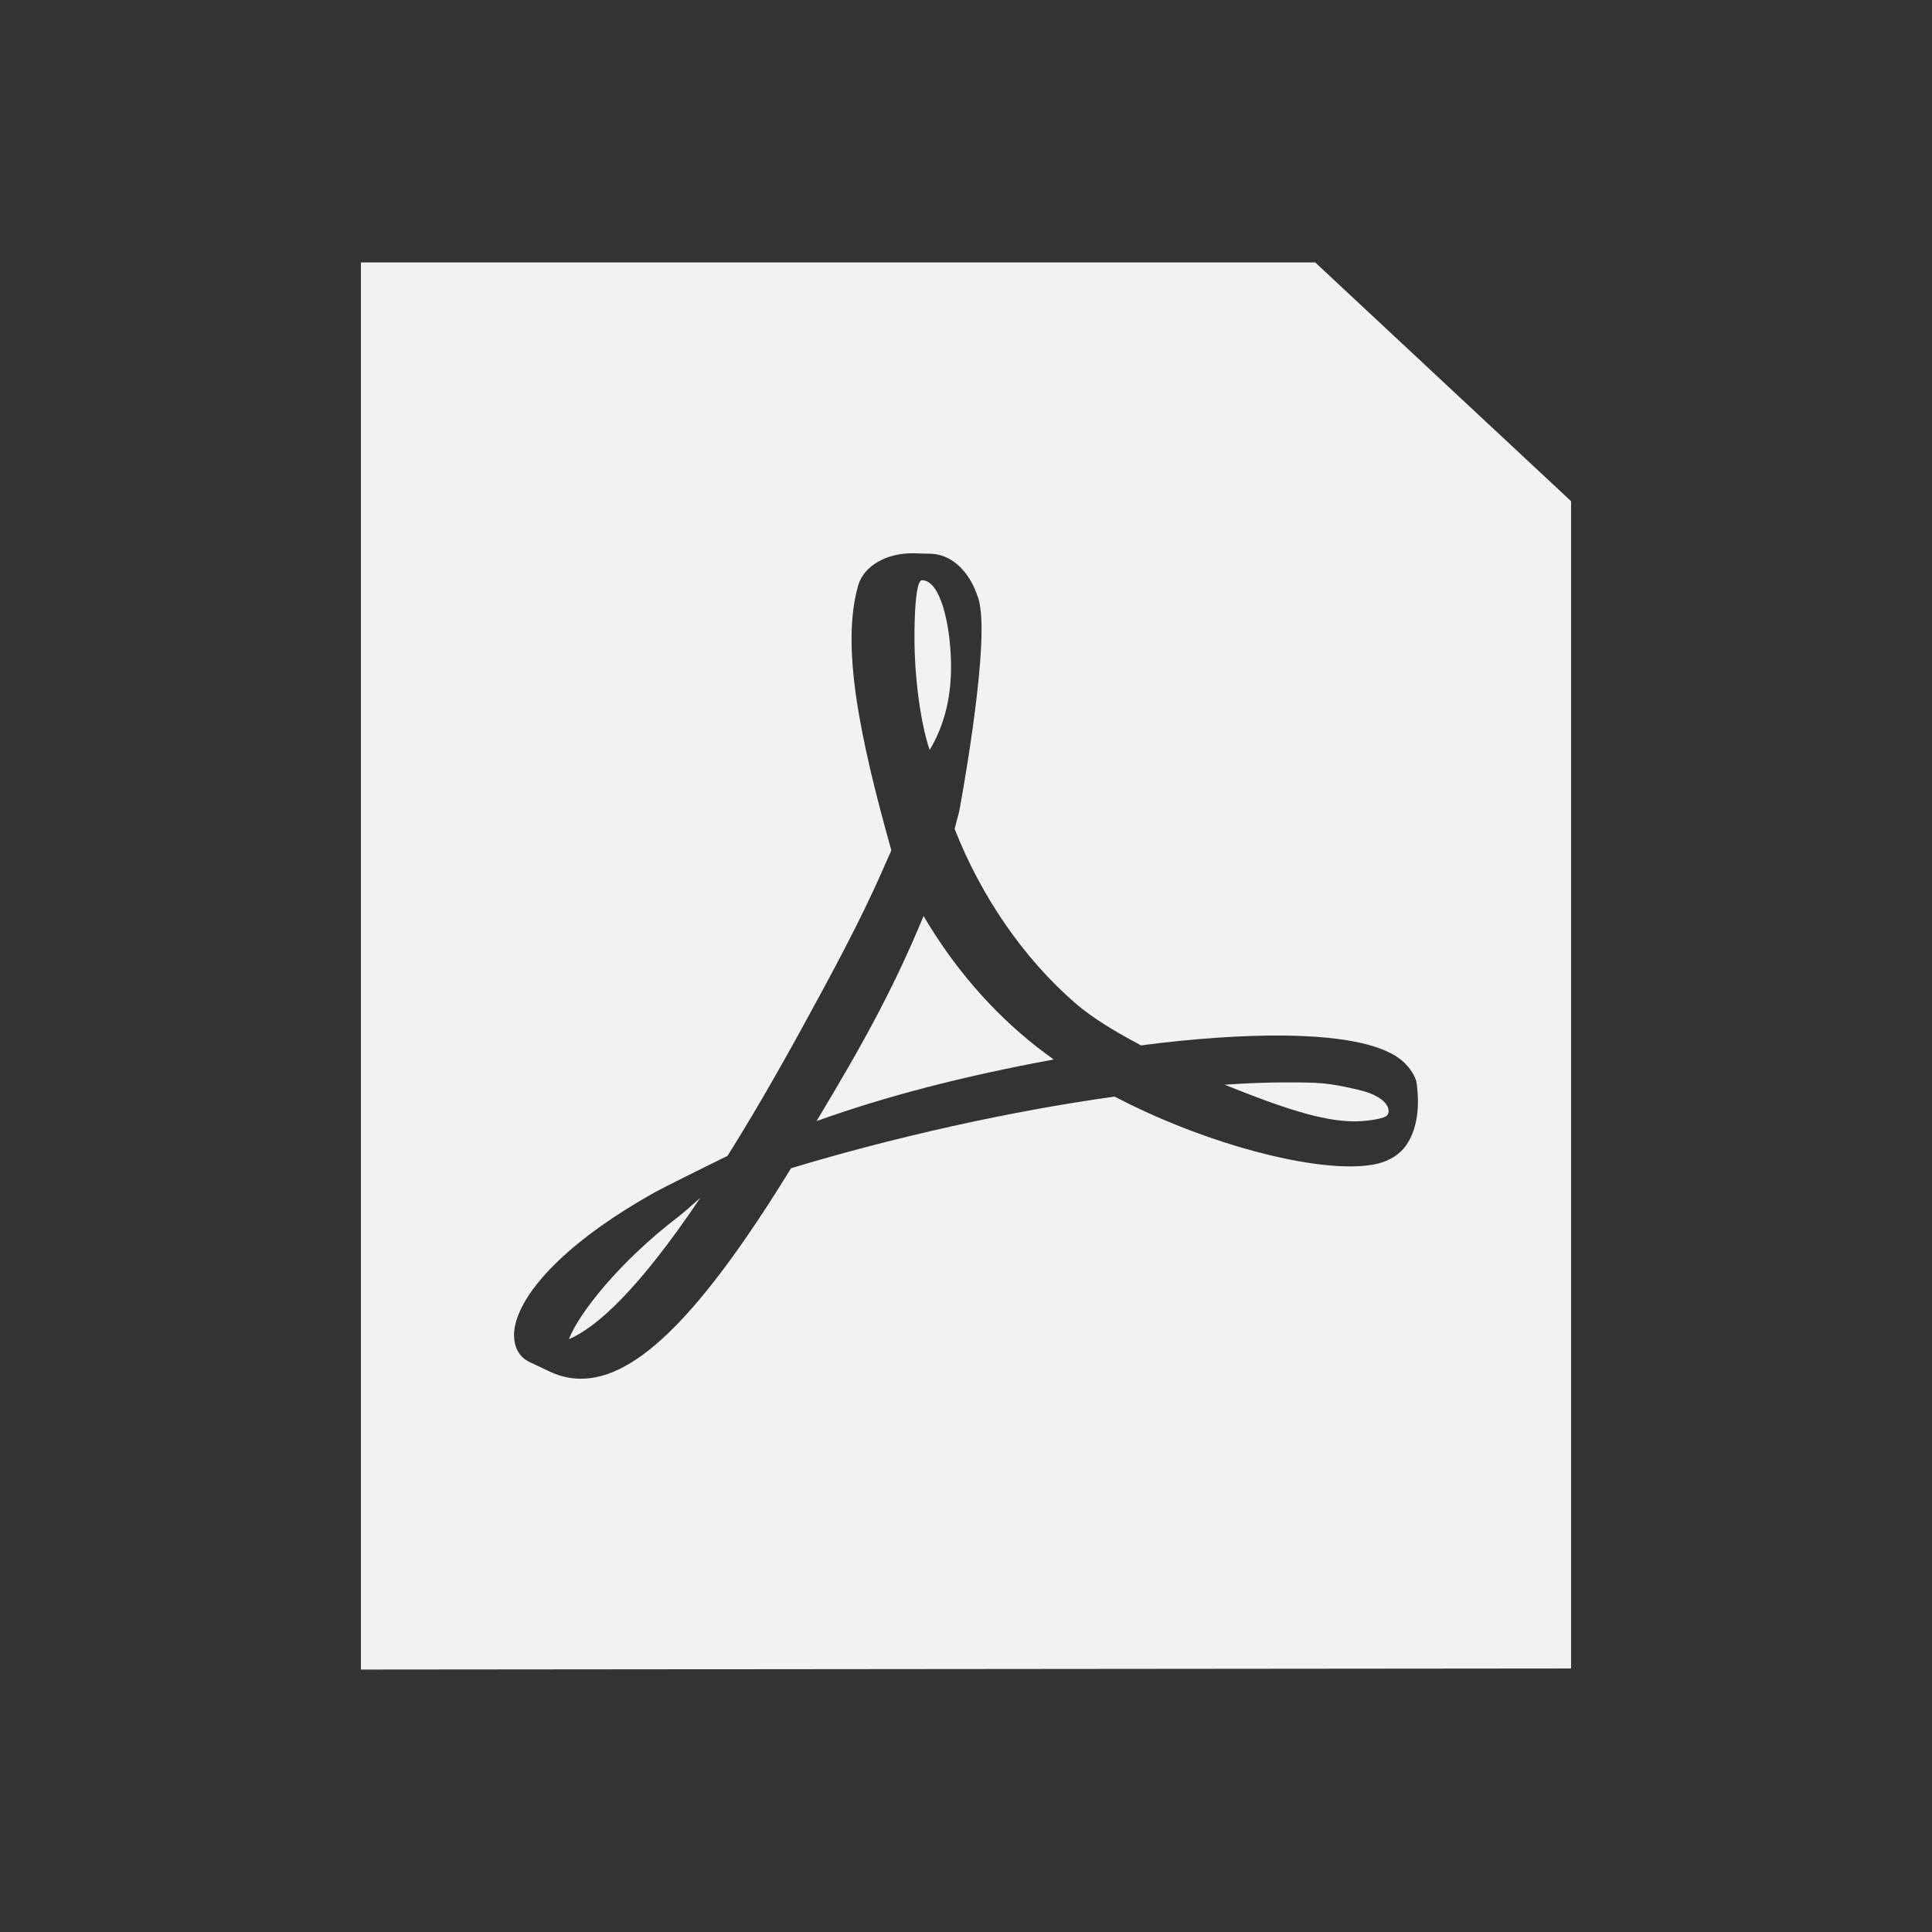 <?xml version="1.0" encoding="UTF-8" standalone="no"?>
<svg
   width="128"
   viewBox="0 0 128 128"
   height="128"
   id="svg2"
   version="1.1"
   inkscape:version="1.2.2 (b0a8486541, 2022-12-01)"
   sodipodi:docname="Pdf.svg"
   inkscape:export-filename="/home/Spyros/texstudio-3.0.1/images-ng/pdf.png"
   inkscape:export-xdpi="102"
   inkscape:export-ydpi="102"
   xml:space="preserve"
   xmlns:inkscape="http://www.inkscape.org/namespaces/inkscape"
   xmlns:sodipodi="http://sodipodi.sourceforge.net/DTD/sodipodi-0.dtd"
   xmlns="http://www.w3.org/2000/svg"
   xmlns:svg="http://www.w3.org/2000/svg"
   xmlns:rdf="http://www.w3.org/1999/02/22-rdf-syntax-ns#"
   xmlns:cc="http://creativecommons.org/ns#"
   xmlns:dc="http://purl.org/dc/elements/1.1/"><rect x="0" y="0" width="128" height="128" fill="#333333" stroke="none"/><defs
     id="defs22"><rect
       x="-19.41"
       y="-10.3"
       width="51.062"
       height="40.689"
       id="rect849" /><clipPath
       id="clipPath4157"
       clipPathUnits="userSpaceOnUse"><path
         style="fill:#f9f8f2;fill-opacity:1;stroke-width:1.007"
         inkscape:connector-curvature="0"
         id="path4159"
         d="M 27.643,3.295 40.729,16.381 H 29.656 c -0.978,0 -2.013,-1.035 -2.013,-2.013 z" /></clipPath></defs><sodipodi:namedview
     pagecolor="#000000"
     bordercolor="#555555"
     borderopacity="1"
     objecttolerance="10"
     gridtolerance="10"
     guidetolerance="10"
     inkscape:pageopacity="0"
     inkscape:pageshadow="2"
     inkscape:window-width="1366"
     inkscape:window-height="694"
     id="namedview20"
     showgrid="false"
     inkscape:zoom="3.1256606"
     inkscape:cx="32.313169"
     inkscape:cy="66.066034"
     inkscape:window-x="0"
     inkscape:window-y="0"
     inkscape:window-maximized="1"
     inkscape:current-layer="svg2"
     inkscape:document-rotation="0"
     inkscape:showpageshadow="false"
     inkscape:pagecheckerboard="1"
     inkscape:deskcolor="#d1d1d1" /><path
     id="path843"
     style="fill:#f2f2f2;stroke:none;stroke-width:8.286;stroke-linecap:butt;stroke-linejoin:round;stroke-miterlimit:4;stroke-dasharray:none;stroke-opacity:1"
     d="M 23.912,17.387 V 110.612 L 104.088,110.54 V 33.206 L 87.136,17.387 Z m 36.549,19.268 h 0.019 l 0.938,0.028 c 1.588,-0.062 2.602,1.116 3.118,2.232 l 0.162,0.393 c 0.134,0.366 0.183,0.499 0.25,0.963 0.497,3.41 -1.397,13.48 -1.397,13.48 -0.096,0.375 -0.191,0.741 -0.306,1.161 1.76,4.49 4.572,8.57 7.949,11.508 1.253,1.098 2.852,2.009 4.401,2.84 3.463,-0.455 6.753,-0.679 9.488,-0.653 4.037,0.054 6.687,0.634 7.893,1.741 0.421,0.384 0.813,0.956 0.88,1.411 0.21,1.553 0.058,3.07 -0.727,4.168 -0.402,0.553 -1.052,0.964 -1.826,1.161 -0.497,0.125 -1.12,0.189 -1.837,0.189 -4.037,0 -10.427,-1.902 -15.621,-4.625 -6.82,0.946 -14.607,2.677 -21.437,4.748 -5.921,9.642 -10.216,13.945 -13.918,13.945 -0.689,0 -1.367,-0.152 -2.008,-0.446 l -1.475,-0.697 c -0.928,-0.491 -1.062,-1.552 -0.88,-2.391 0.574,-2.607 4.018,-5.892 9.212,-8.793 0.612,-0.339 3.223,-1.634 3.338,-1.688 l 1.522,-0.75 c 1.483,-2.357 3.108,-5.143 4.906,-8.419 l 0.22,-0.402 c 1.703,-3.116 3.635,-6.651 5.175,-10.168 l 0.554,-1.25 C 56.903,48.662 55.717,42.725 56.864,38.762 57.247,37.503 58.682,36.655 60.461,36.655 Z m 0.623,1.785 c -0.545,0 -0.498,3.973 -0.498,3.973 0,2.08 0.326,5.258 1.005,7.276 0.813,-1.366 1.472,-3.204 1.415,-5.828 -0.057,-2.625 -0.735,-5.42 -1.921,-5.42 z m 0.104,22.248 c -1.004,2.437 -2.361,5.401 -4.513,9.195 -0.88,1.544 -1.743,3.008 -2.575,4.391 4.553,-1.634 9.729,-2.981 15.707,-4.079 -0.402,-0.295 -0.794,-0.59 -1.167,-0.876 -2.937,-2.321 -5.444,-5.221 -7.453,-8.632 z m 23.906,11.025 c -1.186,0 -2.517,0.053 -3.961,0.151 3.759,1.509 6.447,2.429 8.608,2.429 0.67,0 1.713,-0.126 2.077,-0.332 0.373,-0.214 0.345,-1.24 -1.779,-1.749 -2.133,-0.509 -2.773,-0.499 -4.945,-0.499 z m -38.693,7.641 c -0.555,0.5 -1.168,1.037 -1.417,1.224 -3.951,3.017 -6.628,6.426 -7.297,8.149 1.817,-0.777 4.582,-3.223 8.714,-9.374 z" /><g
     id="g26"
     transform="matrix(0.866,0,0,0.82,8.553,5.24)"
     style="fill:#f2f2f2;fill-opacity:1;stroke:#f2f2f2;stroke-width:1.066;stroke-dasharray:none;stroke-opacity:1"><g
       id="g24"
       style="fill:#f2f2f2;fill-opacity:1;stroke:#f2f2f2;stroke-width:1.066;stroke-dasharray:none;stroke-opacity:1" /></g></svg>
